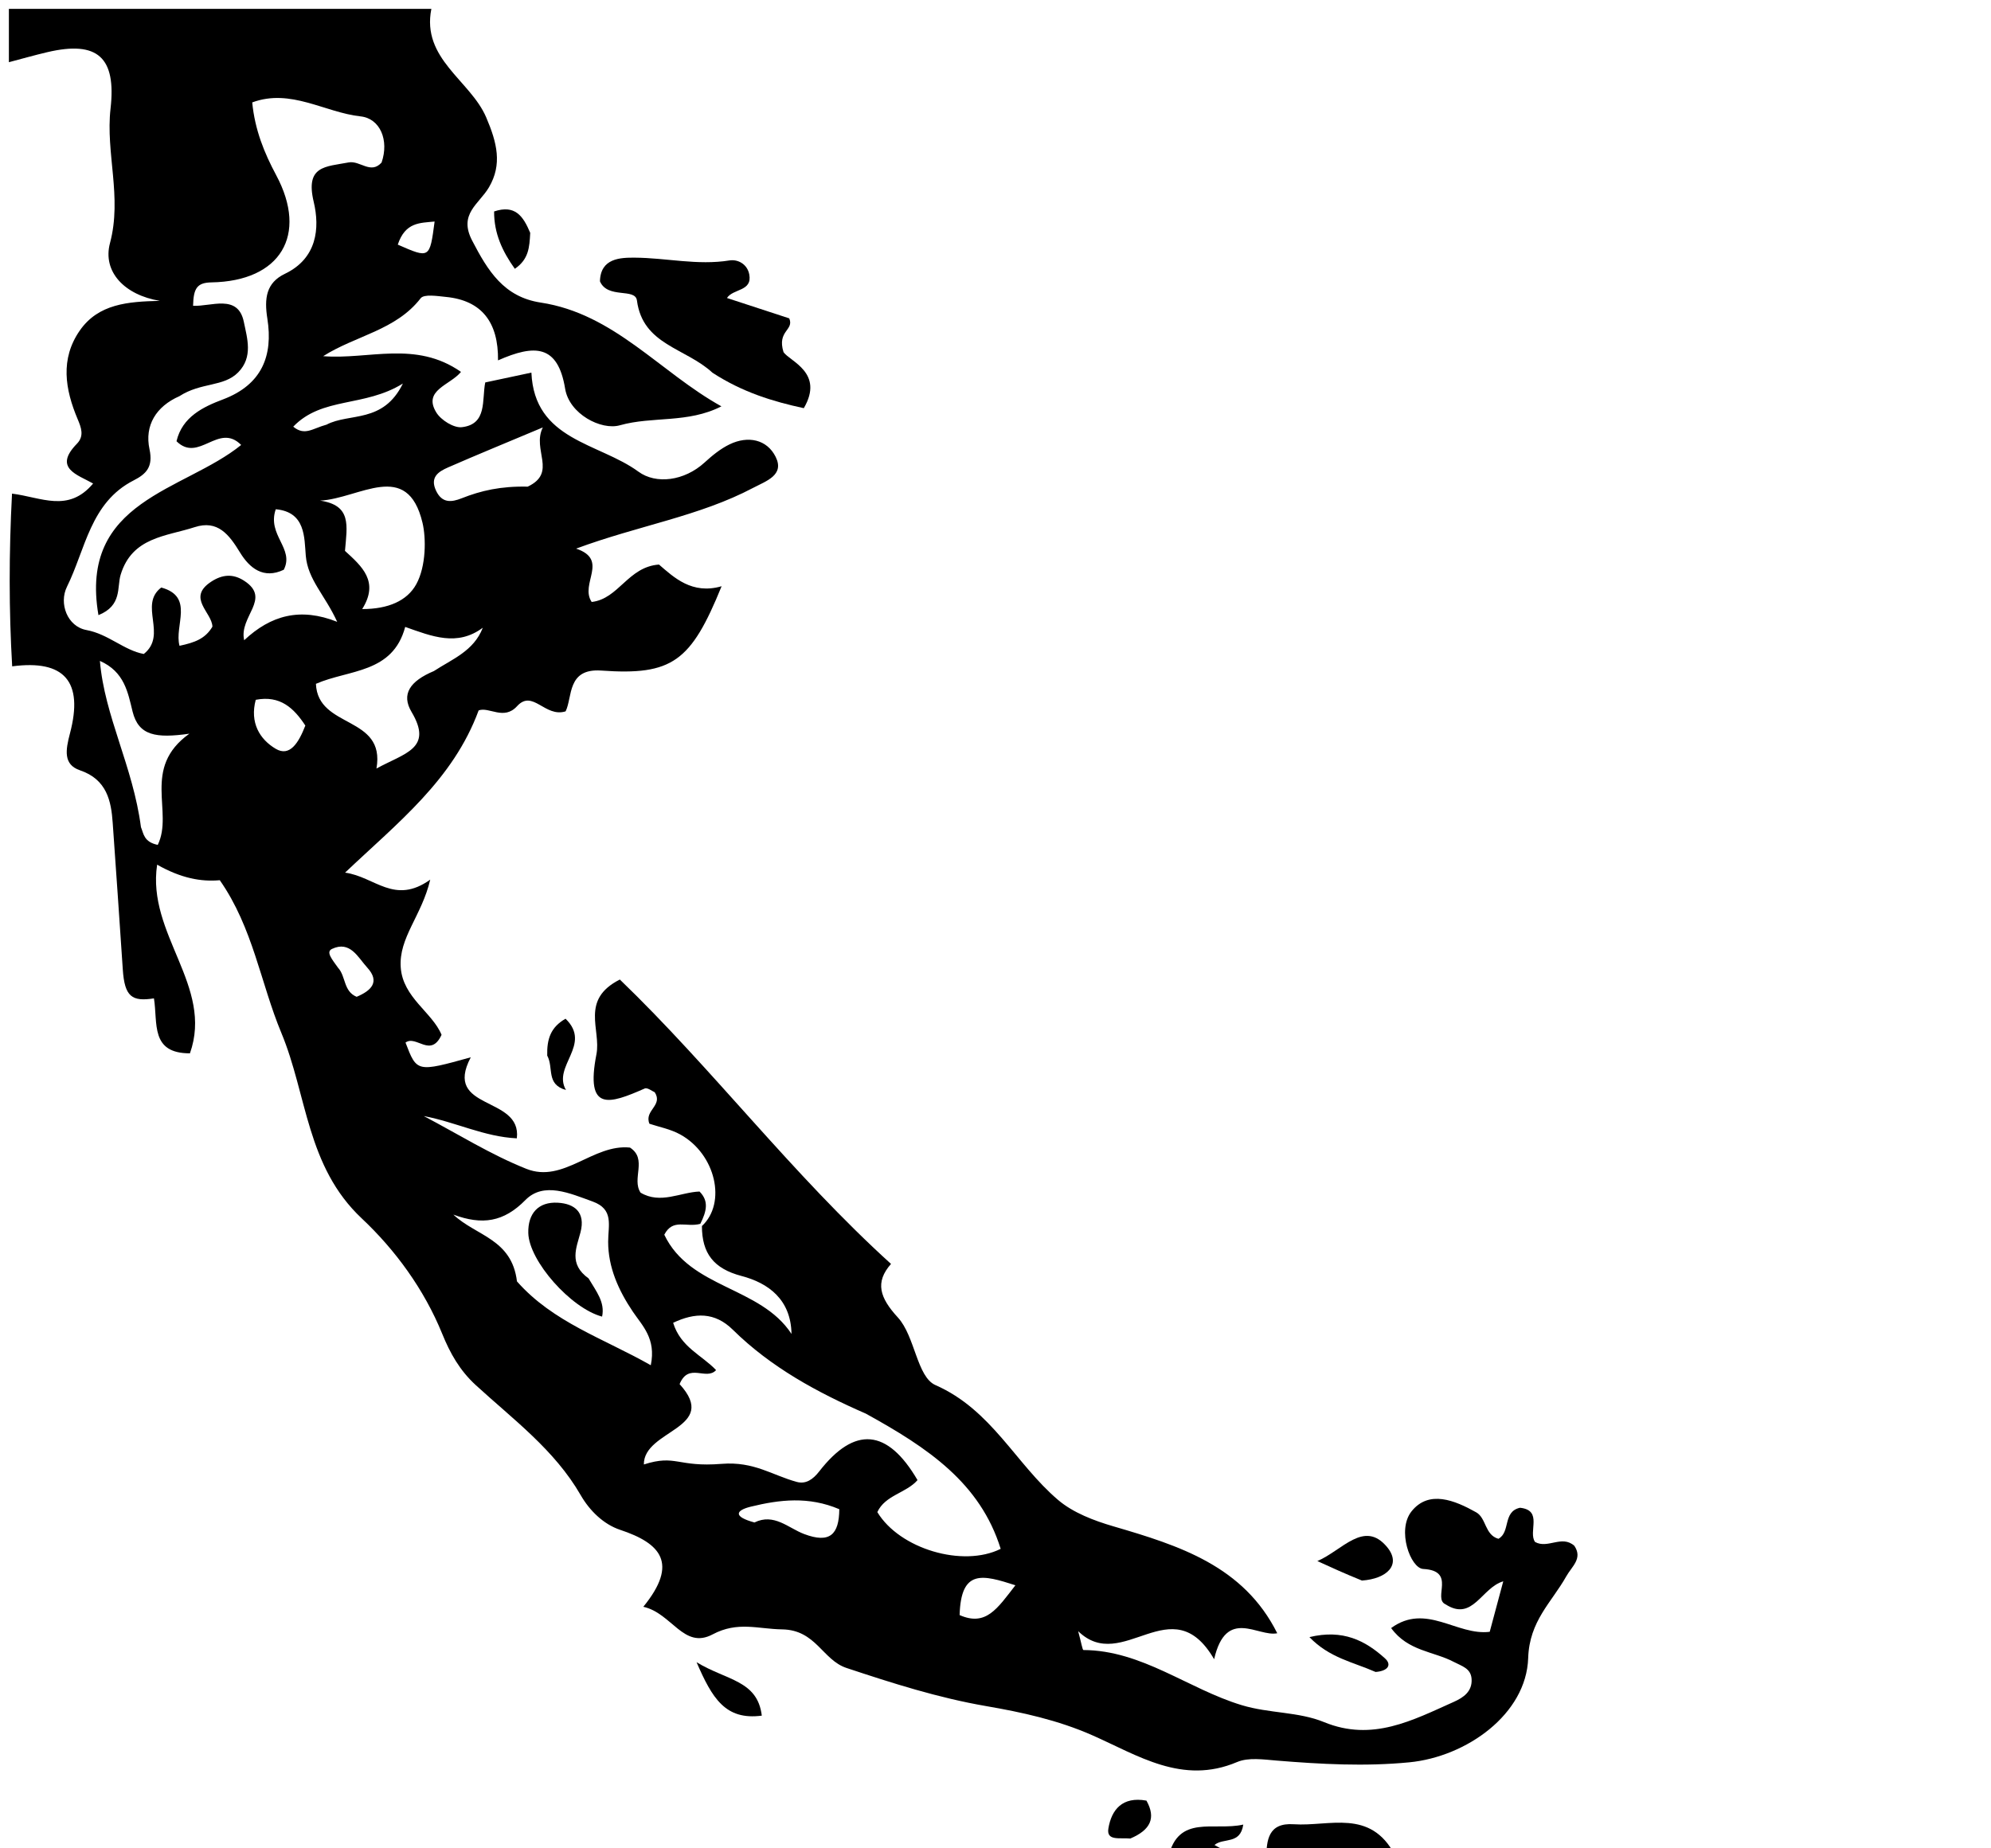 <svg version="1.1" id="Layer_1" xmlns="http://www.w3.org/2000/svg" xmlns:xlink="http://www.w3.org/1999/xlink" x="0px" y="0px"
	 width="100%" viewBox="0 0 224 208" enable-background="new 0 0 224 208" xml:space="preserve">
<path fill="#000000" opacity="1" stroke="none" 
	d="
M78.97,137.971 
	C81.769,135.377 80.521,129.875 76.539,127.669 
	C75.428,127.053 74.109,126.811 73.066,126.459 
	C72.443,124.952 74.632,124.419 73.662,122.914 
	C73.388,122.803 72.836,122.36 72.536,122.492 
	C68.549,124.247 65.829,125.172 67.103,118.638 
	C67.644,115.867 65.236,112.507 69.737,110.23 
	C80.191,120.294 89.077,132.098 100.245,142.233 
	C98.424,144.297 98.965,146.028 101.017,148.261 
	C102.952,150.369 103.153,154.95 105.246,155.87 
	C111.57,158.648 114.269,164.73 119.036,168.79 
	C120.738,170.239 123.081,171.125 125.278,171.767 
	C132.679,173.929 139.922,176.225 143.698,183.794 
	C141.54,184.252 137.952,180.827 136.597,186.716 
	C131.825,178.517 126.319,188.452 121.299,183.56 
	C121.663,184.886 121.778,185.682 121.897,185.683 
	C128.498,185.722 133.663,190.055 139.687,191.883 
	C142.827,192.835 146.07,192.607 148.972,193.798 
	C154.398,196.024 158.921,193.591 163.569,191.514 
	C164.658,191.028 165.654,190.338 165.563,188.939 
	C165.484,187.73 164.451,187.491 163.555,187.017 
	C161.305,185.827 158.396,185.819 156.512,183.209 
	C160.447,180.343 163.904,184.099 167.603,183.632 
	C168.072,181.885 168.531,180.173 169.126,177.951 
	C166.671,178.663 165.7,182.519 162.633,180.54 
	C161.144,179.878 163.892,176.761 160.123,176.561 
	C158.693,176.485 157.12,172.182 158.811,170.071 
	C160.763,167.635 163.677,168.839 166.076,170.184 
	C167.233,170.833 167.033,172.724 168.579,173.166 
	C169.966,172.417 169.041,170.104 171.011,169.673 
	C173.634,169.954 171.892,172.386 172.705,173.524 
	C174.146,174.324 175.712,172.702 177.122,173.952 
	C178.091,175.383 176.844,176.268 176.213,177.393 
	C174.573,180.319 172.064,182.398 171.93,186.584 
	C171.726,192.9 164.993,197.697 158.551,198.32 
	C153.537,198.806 148.598,198.529 143.625,198.123 
	C142.146,198.002 140.46,197.745 139.182,198.288 
	C133.016,200.907 127.999,197.523 122.869,195.265 
	C119.014,193.568 114.995,192.691 110.948,191.993 
	C105.551,191.062 100.403,189.417 95.236,187.701 
	C92.528,186.801 91.809,183.414 87.987,183.359 
	C85.295,183.321 82.998,182.422 80.176,183.922 
	C76.912,185.657 75.6,181.531 72.378,180.817 
	C76.378,175.906 74.326,173.671 69.776,172.159 
	C67.912,171.54 66.344,170.013 65.332,168.255 
	C62.395,163.154 57.724,159.725 53.519,155.864 
	C51.723,154.216 50.641,152.289 49.752,150.098 
	C47.722,145.098 44.459,140.643 40.701,137.114 
	C34.471,131.264 34.561,123.216 31.654,116.238 
	C29.314,110.622 28.475,104.417 24.728,99.053 
	C22.654,99.238 20.415,98.855 17.678,97.305 
	C16.493,105.138 24.054,110.964 21.369,118.535 
	C16.888,118.543 17.768,115.132 17.32,112.351 
	C14.853,112.731 14.014,112.188 13.813,109.068 
	C13.459,103.588 13.059,98.094 12.68,92.603 
	C12.511,90.157 12.032,87.716 9.002,86.686 
	C7.105,86.042 7.374,84.415 7.874,82.521 
	C9.412,76.692 7.249,74.208 1.37,74.986 
	C1,68.646 1,62.291 1.352,55.549 
	C4.658,55.963 7.68,57.737 10.477,54.411 
	C8.714,53.415 5.961,52.692 8.652,49.937 
	C9.508,49.061 9.13,48.101 8.734,47.162 
	C7.318,43.805 6.758,40.397 8.972,37.203 
	C11.062,34.188 14.399,33.937 17.985,33.857 
	C14.011,33.2 11.514,30.581 12.374,27.356 
	C13.76,22.158 11.867,17.232 12.437,12.22 
	C13.091,6.469 11,4.543 5.335,5.868 
	C3.881,6.209 2.444,6.621 1,7 
	C1,5.016 1,3.033 1,1 
	C16.688,1 32.375,1 48.531,1 
	C47.405,6.63 52.921,9.059 54.694,13.193 
	C55.93,16.077 56.519,18.502 55.012,21.076 
	C53.9,22.975 51.557,24.063 53.116,27.066 
	C54.881,30.466 56.676,33.418 60.837,34.05 
	C69.111,35.307 74.243,41.886 81.163,45.728 
	C77.369,47.664 73.437,46.816 69.736,47.859 
	C67.638,48.451 64.049,46.598 63.581,43.743 
	C62.766,38.759 60.147,38.735 56.03,40.554 
	C56.085,36.256 54.19,33.81 50.179,33.415 
	C49.212,33.319 47.709,33.07 47.325,33.566 
	C44.531,37.178 40.012,37.76 36.359,40.082 
	C41.473,40.492 46.761,38.282 51.865,41.851 
	C50.645,43.352 47.537,43.9 49.092,46.425 
	C49.617,47.277 51.053,48.177 51.96,48.073 
	C54.847,47.742 54.198,44.996 54.593,43.037 
	C56.224,42.69 57.669,42.382 59.786,41.931 
	C60.119,49.574 67.364,49.81 71.831,53.08 
	C73.807,54.526 76.99,54.132 79.268,52.049 
	C80.122,51.267 81.057,50.499 82.089,50.001 
	C84.156,49.003 86.29,49.444 87.268,51.414 
	C88.289,53.473 86.202,54.125 84.732,54.901 
	C78.657,58.108 71.841,59.133 64.818,61.738 
	C68.572,63.008 65.188,65.691 66.568,67.741 
	C69.618,67.394 70.642,63.791 74.139,63.531 
	C75.807,64.965 77.852,66.94 81.185,65.971 
	C77.734,74.459 75.647,76.027 67.647,75.461 
	C63.768,75.187 64.426,78.464 63.634,80.051 
	C61.299,80.783 59.941,77.527 58.172,79.47 
	C56.683,81.104 55.036,79.51 53.851,79.943 
	C50.971,87.758 44.781,92.545 38.823,98.201 
	C42.175,98.657 44.363,101.875 48.404,98.988 
	C47.445,103.077 44.843,105.517 45.086,108.874 
	C45.331,112.269 48.627,113.907 49.679,116.453 
	C48.449,119.104 46.831,116.436 45.623,117.324 
	C46.897,120.666 46.897,120.666 52.966,118.981 
	C49.772,125.027 58.731,123.255 58.147,128.1 
	C54.471,127.927 51.285,126.273 47.676,125.593 
	C51.512,127.604 55.218,129.942 59.221,131.534 
	C63.402,133.197 66.714,128.709 70.878,129.141 
	C72.877,130.44 71.03,132.648 72.07,134.214 
	C74.303,135.544 76.542,134.168 78.7,134.087 
	C79.777,135.163 79.497,136.303 78.792,137.722 
	C77.19,138.16 75.71,137.069 74.737,138.946 
	C77.645,145.04 85.53,144.74 89.05,150.111 
	C88.985,146.24 86.45,144.384 83.436,143.593 
	C80.265,142.761 78.976,141.025 78.97,137.971 
M20.182,44.584 
	C17.562,45.735 16.245,47.876 16.82,50.555 
	C17.249,52.548 16.448,53.341 15.032,54.063 
	C10.158,56.548 9.622,61.817 7.535,66.025 
	C6.606,67.9 7.567,70.504 9.729,70.901 
	C12.182,71.352 13.964,73.19 16.177,73.595 
	C18.886,71.437 15.561,68.082 18.142,66.115 
	C21.909,67.147 19.577,70.416 20.197,72.674 
	C21.886,72.314 23.092,71.891 23.898,70.521 
	C23.859,68.912 20.988,67.283 23.749,65.467 
	C25.026,64.626 26.223,64.551 27.464,65.353 
	C30.602,67.379 26.85,69.369 27.472,72.048 
	C30.46,69.241 33.775,68.322 37.936,69.977 
	C36.559,66.954 34.632,65.239 34.403,62.539 
	C34.229,60.503 34.394,57.61 31.024,57.308 
	C30.018,60.233 33.157,61.712 31.926,64.116 
	C29.643,65.201 28.078,63.934 27.005,62.176 
	C25.78,60.168 24.5,58.477 21.901,59.323 
	C18.699,60.366 14.873,60.427 13.577,64.666 
	C13.138,66.1 13.768,68.139 11.076,69.224 
	C8.849,56.261 20.72,55.278 27.133,50.073 
	C24.576,47.494 22.371,52.138 19.858,49.653 
	C20.505,46.905 22.865,45.786 25.085,44.948 
	C29.484,43.287 30.737,40.014 30.08,35.862 
	C29.719,33.585 29.937,31.826 32.057,30.81 
	C35.676,29.076 35.998,25.669 35.294,22.713 
	C34.323,18.633 36.623,18.772 39.218,18.28 
	C40.511,18.035 41.701,19.653 42.93,18.292 
	C43.799,15.781 42.765,13.335 40.574,13.098 
	C36.542,12.662 32.717,9.919 28.377,11.525 
	C28.679,14.631 29.732,17.206 31.076,19.719 
	C34.677,26.45 31.569,31.642 23.791,31.778 
	C22.173,31.806 21.763,32.442 21.723,34.41 
	C23.724,34.524 26.781,33.029 27.434,36.229 
	C27.807,38.061 28.494,40.172 26.804,41.895 
	C25.161,43.571 22.646,42.993 20.182,44.584 
M97.411,159.08 
	C91.944,156.691 86.748,153.878 82.445,149.637 
	C80.407,147.629 78.18,147.697 75.733,148.859 
	C76.579,151.62 78.972,152.494 80.564,154.184 
	C79.434,155.403 77.482,153.279 76.459,155.759 
	C81.032,160.772 72.399,160.881 72.438,164.801 
	C76.066,163.64 76.186,165.134 81.205,164.732 
	C84.839,164.441 86.884,166.018 89.648,166.766 
	C90.664,167.041 91.464,166.486 92.165,165.585 
	C96.156,160.453 99.841,160.767 103.227,166.561 
	C101.958,168.022 99.597,168.24 98.705,170.161 
	C101.208,174.307 108.328,176.422 112.583,174.296 
	C110.272,166.868 104.386,162.924 97.411,159.08 
M58.162,144.2 
	C62.216,148.801 67.879,150.602 73.218,153.634 
	C73.836,150.632 72.264,149.189 71.2,147.609 
	C69.58,145.204 68.418,142.607 68.421,139.731 
	C68.423,137.879 69.092,136.084 66.669,135.209 
	C64.122,134.289 61.17,132.953 59.116,135.04 
	C56.663,137.533 54.255,137.887 51.007,136.683 
	C53.558,139.097 57.579,139.397 58.162,144.2 
M48.818,75.515 
	C50.863,74.176 53.306,73.271 54.318,70.639 
	C51.435,72.787 48.588,71.608 45.588,70.549 
	C44.181,75.811 39.25,75.329 35.544,76.953 
	C35.75,82.053 43.402,80.473 42.355,86.485 
	C45.538,84.735 48.757,84.247 46.304,80.12 
	C45.117,78.124 46.112,76.652 48.818,75.515 
M38.812,61.992 
	C40.712,63.732 42.696,65.441 40.748,68.54 
	C43.669,68.543 45.806,67.618 46.837,65.738 
	C47.957,63.694 47.939,60.531 47.536,58.837 
	C45.825,51.648 40.449,56.103 36.013,56.337 
	C39.58,56.862 39.054,59.138 38.812,61.992 
M15.858,93.079 
	C16.162,93.809 16.171,94.751 17.748,95.078 
	C19.565,91.36 15.884,86.443 21.303,82.566 
	C17.555,83.095 15.59,82.8 14.916,80.073 
	C14.388,77.939 14.015,75.598 11.239,74.373 
	C11.762,80.609 14.961,86.236 15.858,93.079 
M59.37,54.763 
	C62.734,53.178 59.815,50.621 61.071,48.099 
	C56.972,49.821 53.672,51.173 50.405,52.602 
	C49.323,53.075 48.34,53.705 49.063,55.228 
	C49.74,56.651 50.796,56.527 51.949,56.07 
	C54.112,55.214 56.329,54.697 59.37,54.763 
M84.881,171.328 
	C87.084,170.25 88.684,171.953 90.463,172.627 
	C93.363,173.725 94.4,172.69 94.427,169.837 
	C90.971,168.364 87.712,168.759 84.472,169.549 
	C82.758,169.967 82.452,170.675 84.881,171.328 
M34.353,81.65 
	C33.063,79.683 31.523,78.224 28.773,78.751 
	C28.083,81.331 29.226,83.198 31.013,84.261 
	C32.599,85.206 33.593,83.604 34.353,81.65 
M36.738,47.787 
	C39.308,46.431 43.105,47.693 45.328,43.159 
	C40.984,45.858 36.247,44.621 32.991,48.015 
	C34.294,49.086 35.151,48.216 36.738,47.787 
M107.963,181.751 
	C110.92,183.049 112.189,181.042 114.24,178.396 
	C110.553,177.207 108.11,176.53 107.963,181.751 
M38.037,108.912 
	C38.918,109.858 38.626,111.561 40.126,112.174 
	C41.747,111.489 42.803,110.502 41.306,108.872 
	C40.28,107.755 39.398,105.817 37.351,106.785 
	C36.642,107.12 37.334,107.927 38.037,108.912 
M44.753,27.529 
	C48.347,29.105 48.347,29.105 48.896,24.929 
	C47.266,25.095 45.596,24.983 44.753,27.529 
z"/>
<path fill="#000000" opacity="1" stroke="none" 
	d="
M142.466,209 
	C142.504,207.122 142.666,205.092 145.548,205.289 
	C149.558,205.563 154.153,203.509 156.92,208.726 
	C152.311,209 147.621,209 142.466,209 
z"/>
<path fill="#000000" opacity="1" stroke="none" 
	d="
M131.444,209 
	C132.564,204.129 136.551,206.08 139.875,205.326 
	C139.541,207.614 137.655,206.768 136.636,207.623 
	C137.457,208.072 138.023,208.382 138.795,208.846 
	C136.629,209 134.259,209 131.444,209 
z"/>
<path fill="#000000" opacity="1" stroke="none" 
	d="
M80.16,41.945 
	C77.124,39.132 72.322,38.835 71.659,33.814 
	C71.469,32.37 68.369,33.667 67.499,31.66 
	C67.557,29.046 69.8,28.986 71.413,28.995 
	C74.958,29.015 78.472,29.889 82.069,29.308 
	C83.004,29.157 84.08,29.71 84.299,30.89 
	C84.654,32.808 82.49,32.462 81.787,33.534 
	C84.165,34.312 86.5,35.076 88.795,35.826 
	C89.375,37.179 87.391,37.2 88.152,39.629 
	C88.853,40.663 92.769,41.935 90.433,45.933 
	C86.959,45.182 83.545,44.147 80.16,41.945 
z"/>
<path fill="#000000" opacity="1" stroke="none" 
	d="
M153.229,177.865 
	C151.322,177.096 149.767,176.384 148.211,175.672 
	C151.001,174.492 153.477,170.985 156.053,174.094 
	C157.705,176.087 156.04,177.665 153.229,177.865 
z"/>
<path fill="#000000" opacity="1" stroke="none" 
	d="
M85.707,193.067 
	C81.599,193.613 80.113,191.087 78.367,187.054 
	C81.745,189.114 85.223,189.078 85.707,193.067 
z"/>
<path fill="#000000" opacity="1" stroke="none" 
	d="
M61.566,118.789 
	C61.519,116.909 61.961,115.594 63.626,114.64 
	C66.65,117.567 62.102,119.974 63.678,122.666 
	C61.397,122.013 62.322,120.199 61.566,118.789 
z"/>
<path fill="#000000" opacity="1" stroke="none" 
	d="
M59.653,26.206 
	C59.566,27.844 59.488,29.175 57.921,30.25 
	C56.515,28.28 55.577,26.259 55.59,23.796 
	C57.939,23.01 58.852,24.29 59.653,26.206 
z"/>
<path fill="#000000" opacity="1" stroke="none" 
	d="
M154.761,188.151 
	C152.202,187.024 149.576,186.574 147.319,184.23 
	C151.091,183.321 153.603,184.623 155.812,186.615 
	C156.634,187.357 156.132,188.052 154.761,188.151 
z"/>
<path fill="#000000" opacity="1" stroke="none" 
	d="
M127.168,206.897 
	C125.983,206.78 124.46,207.204 124.701,205.758 
	C125.05,203.666 126.259,202.134 128.982,202.629 
	C130.079,204.587 129.444,205.929 127.168,206.897 
z"/>
<path fill="#000000" opacity="1" stroke="none" 
	d="
M66.219,143.864 
	C67.106,145.364 68.081,146.544 67.739,148.162 
	C64.23,147.232 59.51,141.896 59.436,138.752 
	C59.384,136.546 60.576,135.221 62.76,135.346 
	C64.624,135.452 65.895,136.407 65.312,138.669 
	C64.869,140.388 63.939,142.231 66.219,143.864 
z"/>
</svg>